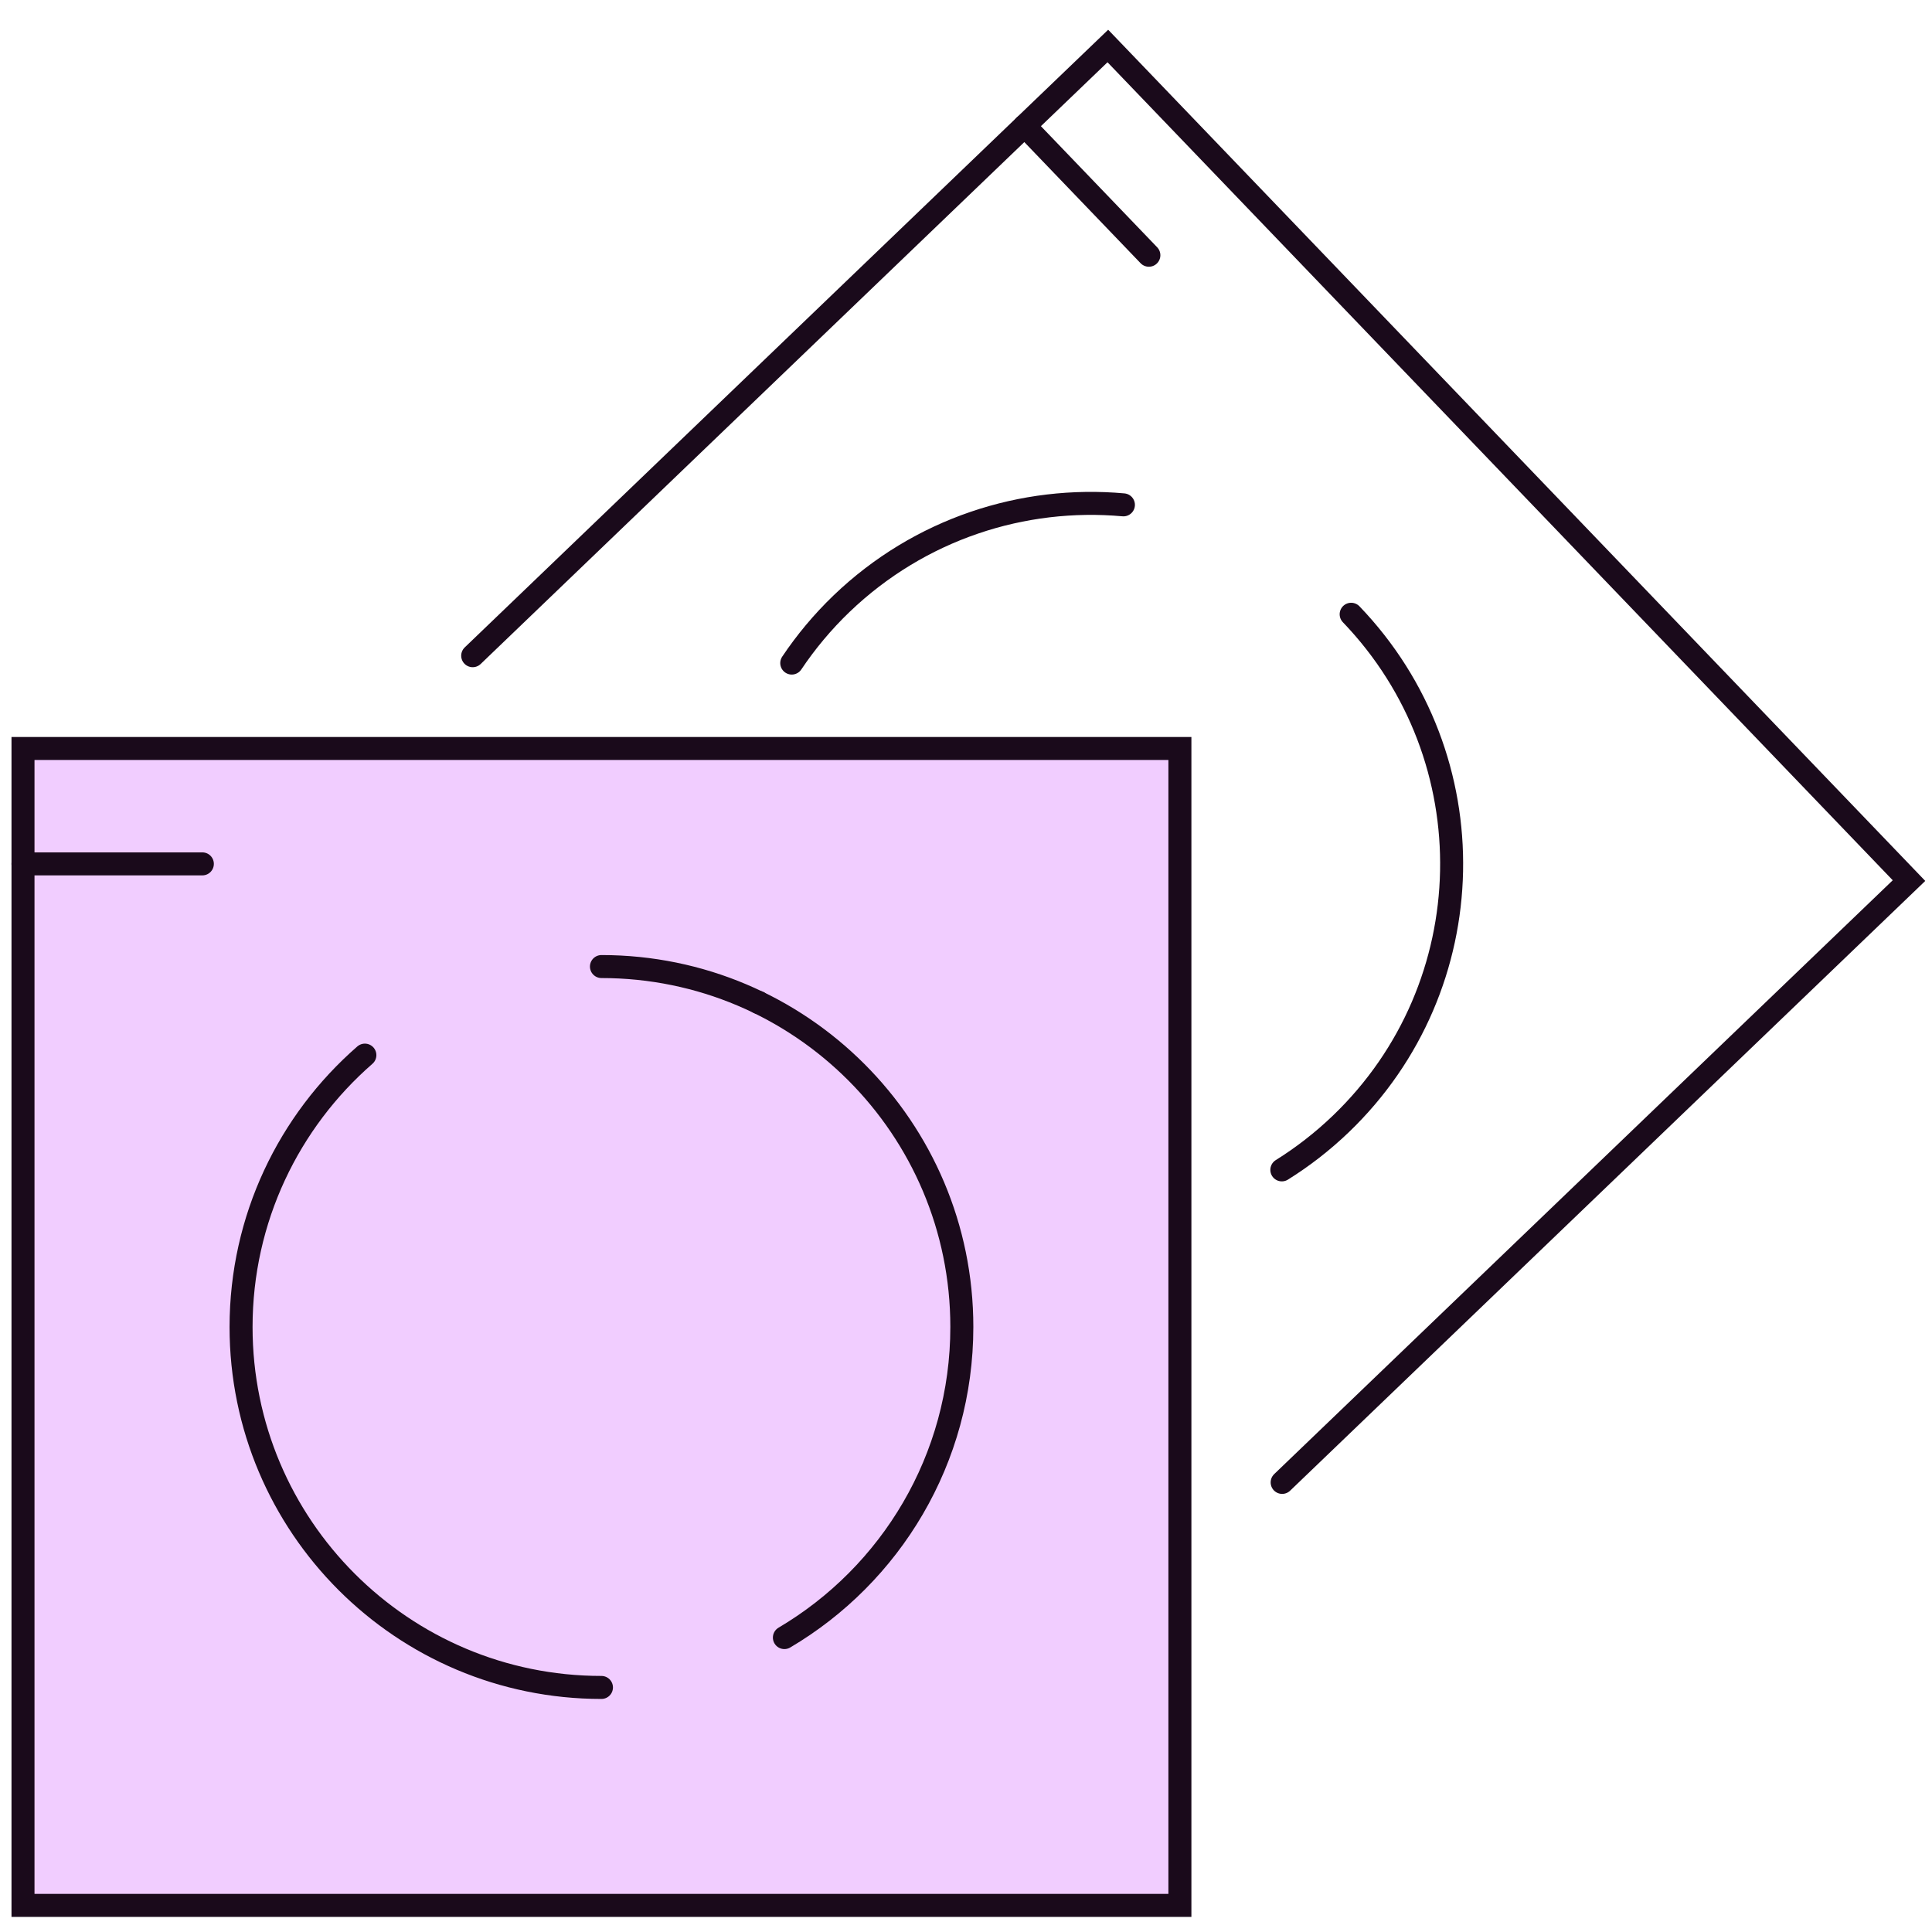 <svg width="84" height="84" viewBox="0 0 84 84" fill="none" xmlns="http://www.w3.org/2000/svg">
<path d="M51.3 32.543H1V82.843H51.3V32.543Z" fill="#F1CDFF" stroke="#1A0A1B" stroke-miterlimit="10" stroke-linecap="round"/>
<path d="M26.15 42.024C34.803 42.024 41.819 49.04 41.819 57.693C41.819 63.442 38.723 68.473 34.104 71.199" fill="#F1CDFF"/>
<path d="M26.15 42.024C34.803 42.024 41.819 49.04 41.819 57.693C41.819 63.442 38.723 68.473 34.104 71.199" stroke="#1A0A1B" stroke-miterlimit="10" stroke-linecap="round"/>
<path d="M26.15 73.367C17.497 73.367 10.481 66.351 10.481 57.697C10.481 52.982 12.567 48.747 15.864 45.875" fill="#F1CDFF"/>
<path d="M26.15 73.367C17.497 73.367 10.481 66.351 10.481 57.697C10.481 52.982 12.567 48.747 15.864 45.875" stroke="#1A0A1B" stroke-miterlimit="10" stroke-linecap="round"/>
<path d="M1 37.56H8.798" stroke="#1A0A1B" stroke-miterlimit="10" stroke-linecap="round"/>
<path d="M20.552 28.509L44.55 5.471L48.167 2L83 38.287L55.746 64.452" stroke="#1A0A1B" stroke-miterlimit="10" stroke-linecap="round"/>
<path d="M58.746 26.707C64.742 32.95 64.541 42.874 58.298 48.866C57.498 49.634 56.633 50.302 55.732 50.864" stroke="#1A0A1B" stroke-miterlimit="10" stroke-linecap="round"/>
<path d="M32.974 43.584V43.579" stroke="#1A0A1B" stroke-miterlimit="10" stroke-linecap="round"/>
<path d="M34.424 28.829C35.037 27.914 35.759 27.045 36.587 26.249C39.99 22.984 44.49 21.557 48.844 21.95" stroke="#1A0A1B" stroke-miterlimit="10" stroke-linecap="round"/>
<path d="M44.55 5.471L49.951 11.097" stroke="#1A0A1B" stroke-miterlimit="10" stroke-linecap="round"/>
</svg>
